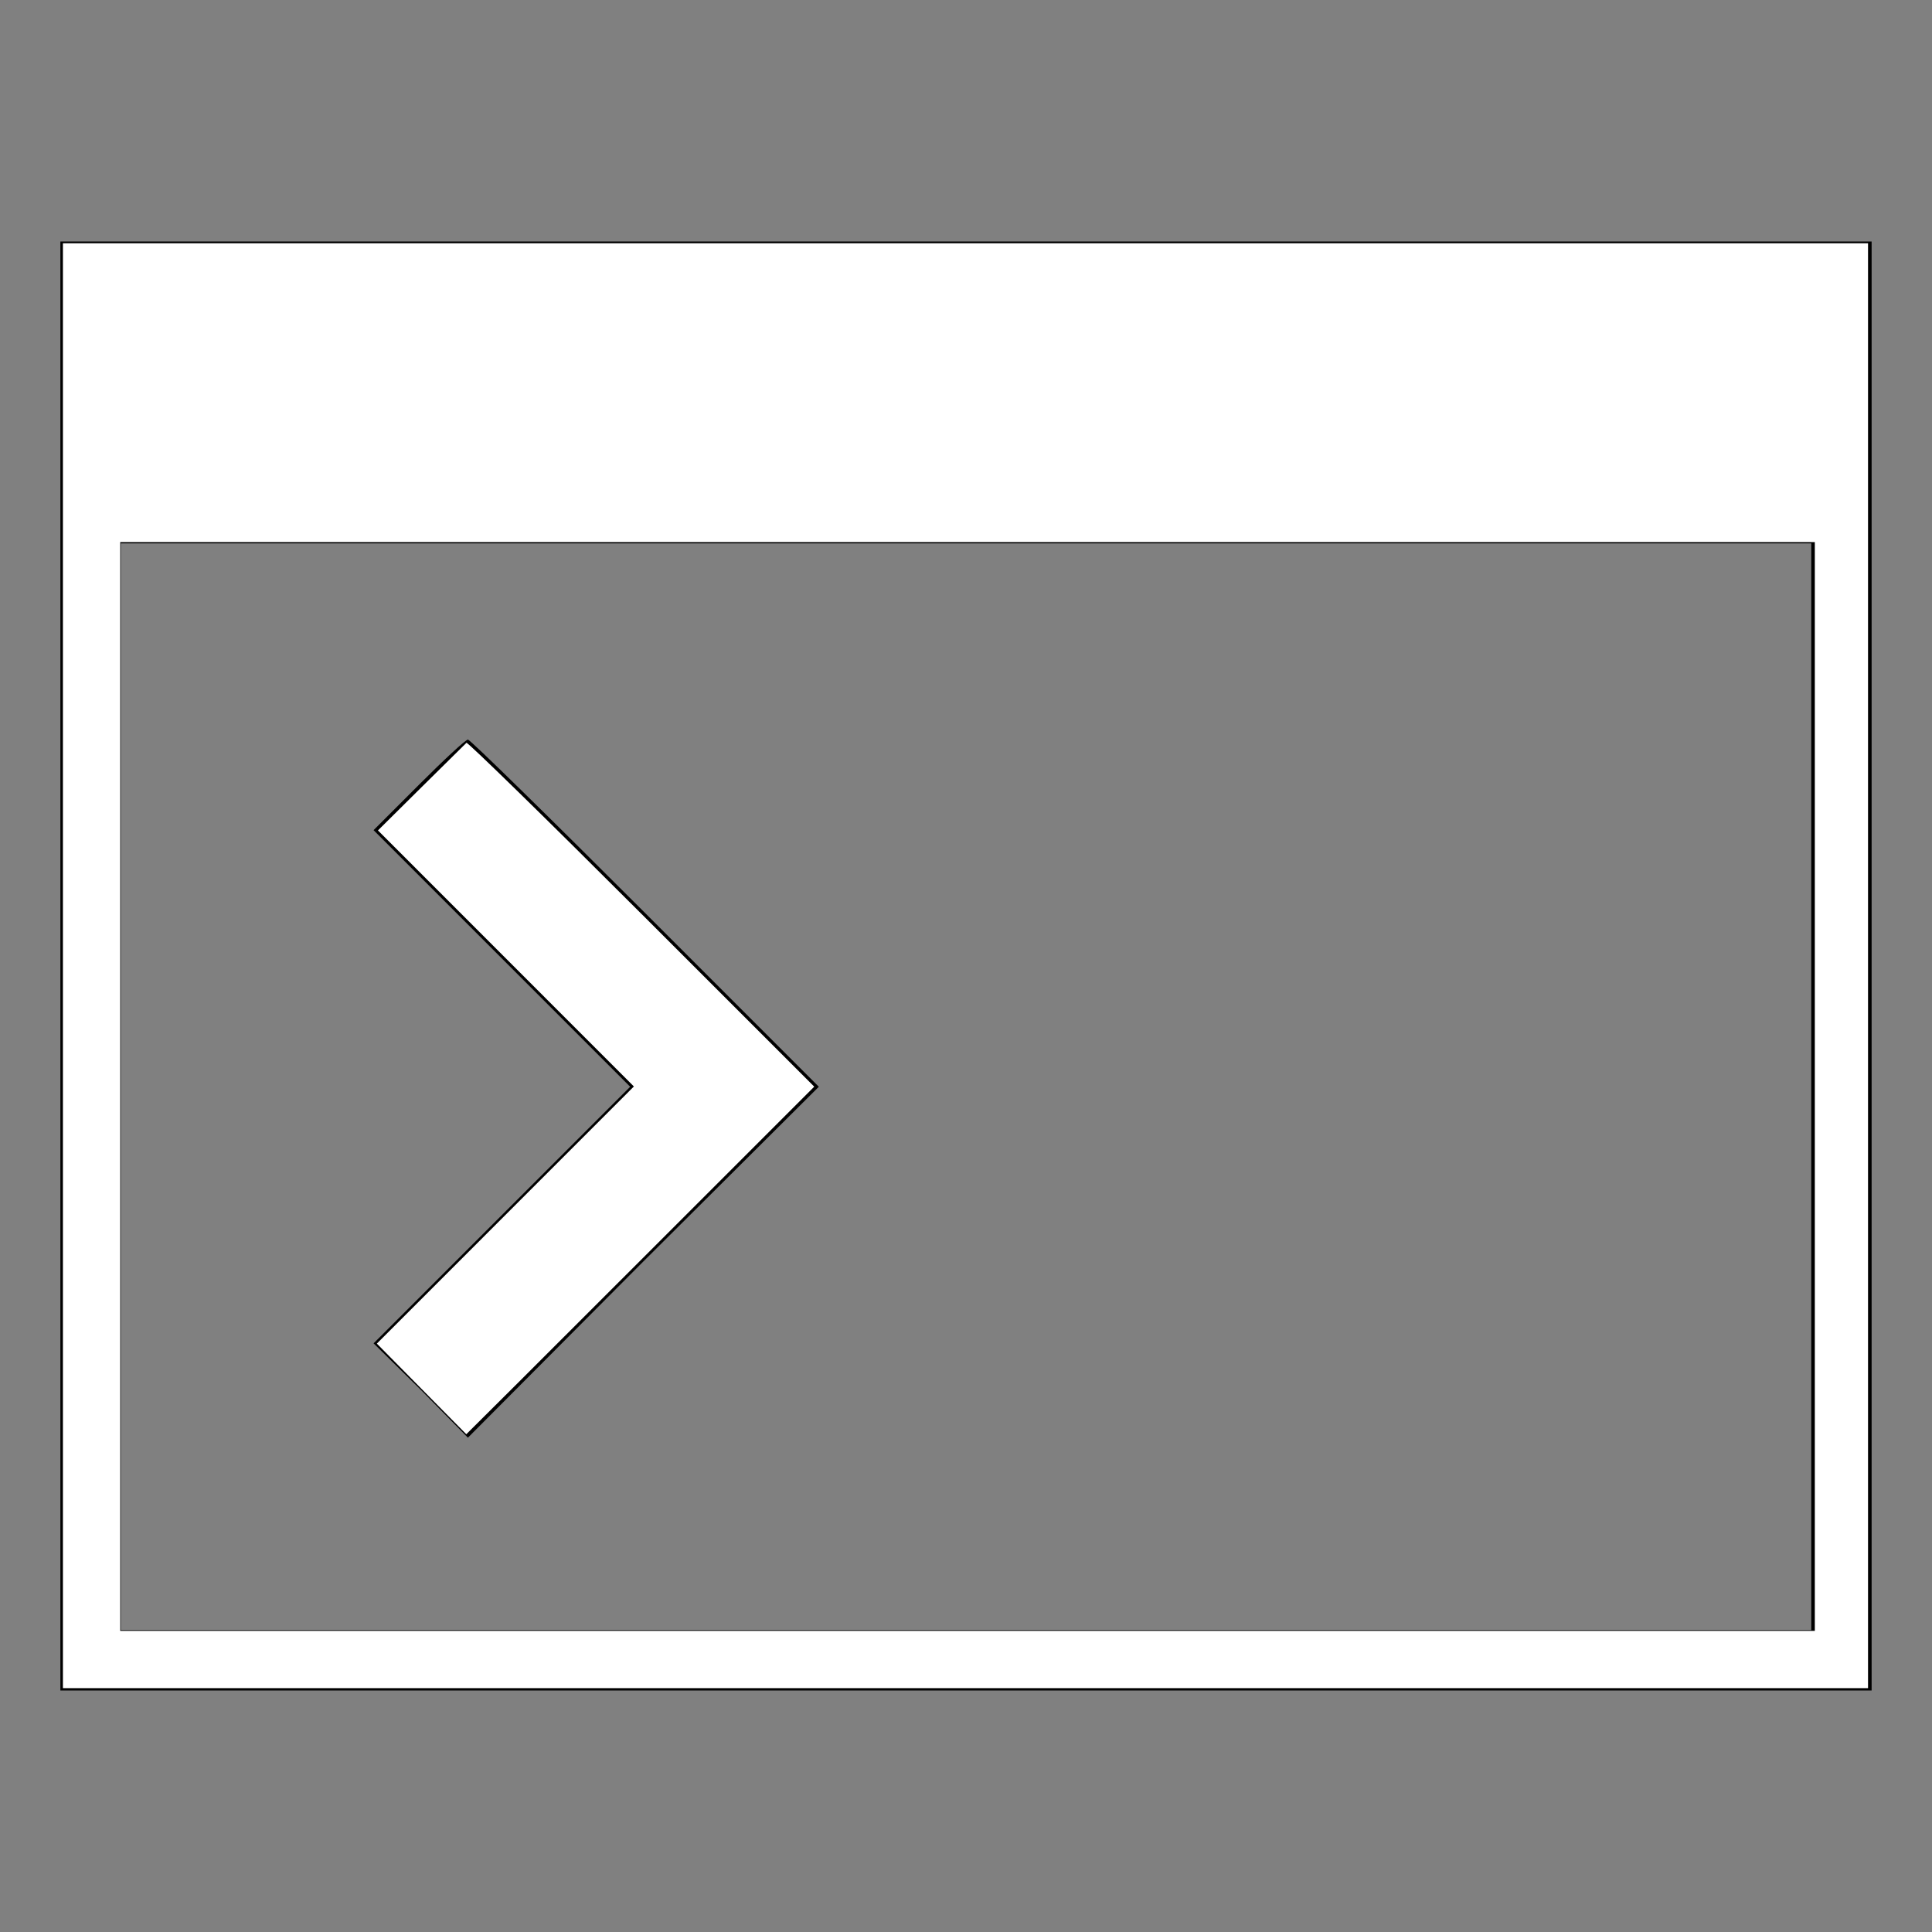 <?xml version="1.0" encoding="UTF-8" standalone="no"?>
<svg
   xmlns:dc="http://purl.org/dc/elements/1.1/"
   xmlns:cc="http://creativecommons.org/ns#"
   xmlns:rdf="http://www.w3.org/1999/02/22-rdf-syntax-ns#"
   xmlns:svg="http://www.w3.org/2000/svg"
   xmlns="http://www.w3.org/2000/svg"
   xmlns:sodipodi="http://sodipodi.sourceforge.net/DTD/sodipodi-0.dtd"
   xmlns:inkscape="http://www.inkscape.org/namespaces/inkscape"
   version="1.0"
   width="256pt"
   height="256pt"
   viewBox="0 0 256 256"
   preserveAspectRatio="xMidYMid meet"
   id="svg10"
   sodipodi:docname="terminal-16-439311.svg"
   inkscape:version="0.92.5 (2060ec1f9f, 2020-04-08)">
  <rect x="0" y="0" width="256" height="256" fill="#808080" stroke="none"/>
  <defs
     id="defs14" />
  <sodipodi:namedview
     pagecolor="#ffffff"
     bordercolor="#666666"
     borderopacity="1"
     objecttolerance="10"
     gridtolerance="10"
     guidetolerance="10"
     inkscape:pageopacity="0"
     inkscape:pageshadow="2"
     inkscape:window-width="1875"
     inkscape:window-height="1048"
     id="namedview12"
     showgrid="false"
     inkscape:zoom="2.765625"
     inkscape:cx="64.873917"
     inkscape:cy="154.39174"
     inkscape:window-x="45"
     inkscape:window-y="32"
     inkscape:window-maximized="0"
     inkscape:current-layer="svg10" />
  <g
     transform="translate(0,256) scale(0.1,-0.1)"
     fill="#000000"
     stroke="none"
     id="g8">
    <path
       d="M80 1280 l0 -960 1200 0 1200 0 0 960 0 960 -1200 0 -1200 0 0 -960z m2320 -160 l0 -720 -1120 0 -1120 0 0 720 0 720 1120 0 1120 0 0 -720z"
       id="path4" />
    <path
       d="M555 1520 l-60 -60 170 -170 170 -170 -170 -170 -170 -170 63 -62 62 -63 232 233 233 232 -230 230 c-126 126 -232 230 -235 230 -3 0 -32 -27 -65 -60z"
       id="path6" />
  </g>
  <path
     style="fill:#ffffff;stroke-width:0.723"
     d="M 11.116,170.617 V 42.979 H 170.574 330.032 V 170.617 298.256 H 170.574 11.116 Z M 320.63,191.951 V 95.77 H 170.935 21.241 v 96.181 96.181 H 170.935 320.63 Z"
     id="path28"
     inkscape:connector-curvature="0"
     transform="scale(0.75)" />
  <path
     style="fill:#ffffff;stroke-width:0.723"
     d="m 74.463,245.368 -7.885,-7.989 22.706,-22.714 22.706,-22.714 -22.609,-22.618 -22.609,-22.618 7.638,-7.574 c 4.201,-4.166 7.8,-7.723 7.998,-7.904 0.198,-0.181 14.105,13.412 30.904,30.208 l 30.544,30.538 -30.719,30.719 c -16.895,16.895 -30.734,30.704 -30.753,30.687 -0.019,-0.017 -3.583,-3.627 -7.92,-8.02 z"
     id="path34"
     inkscape:connector-curvature="0"
     transform="scale(0.75)" />
</svg>
